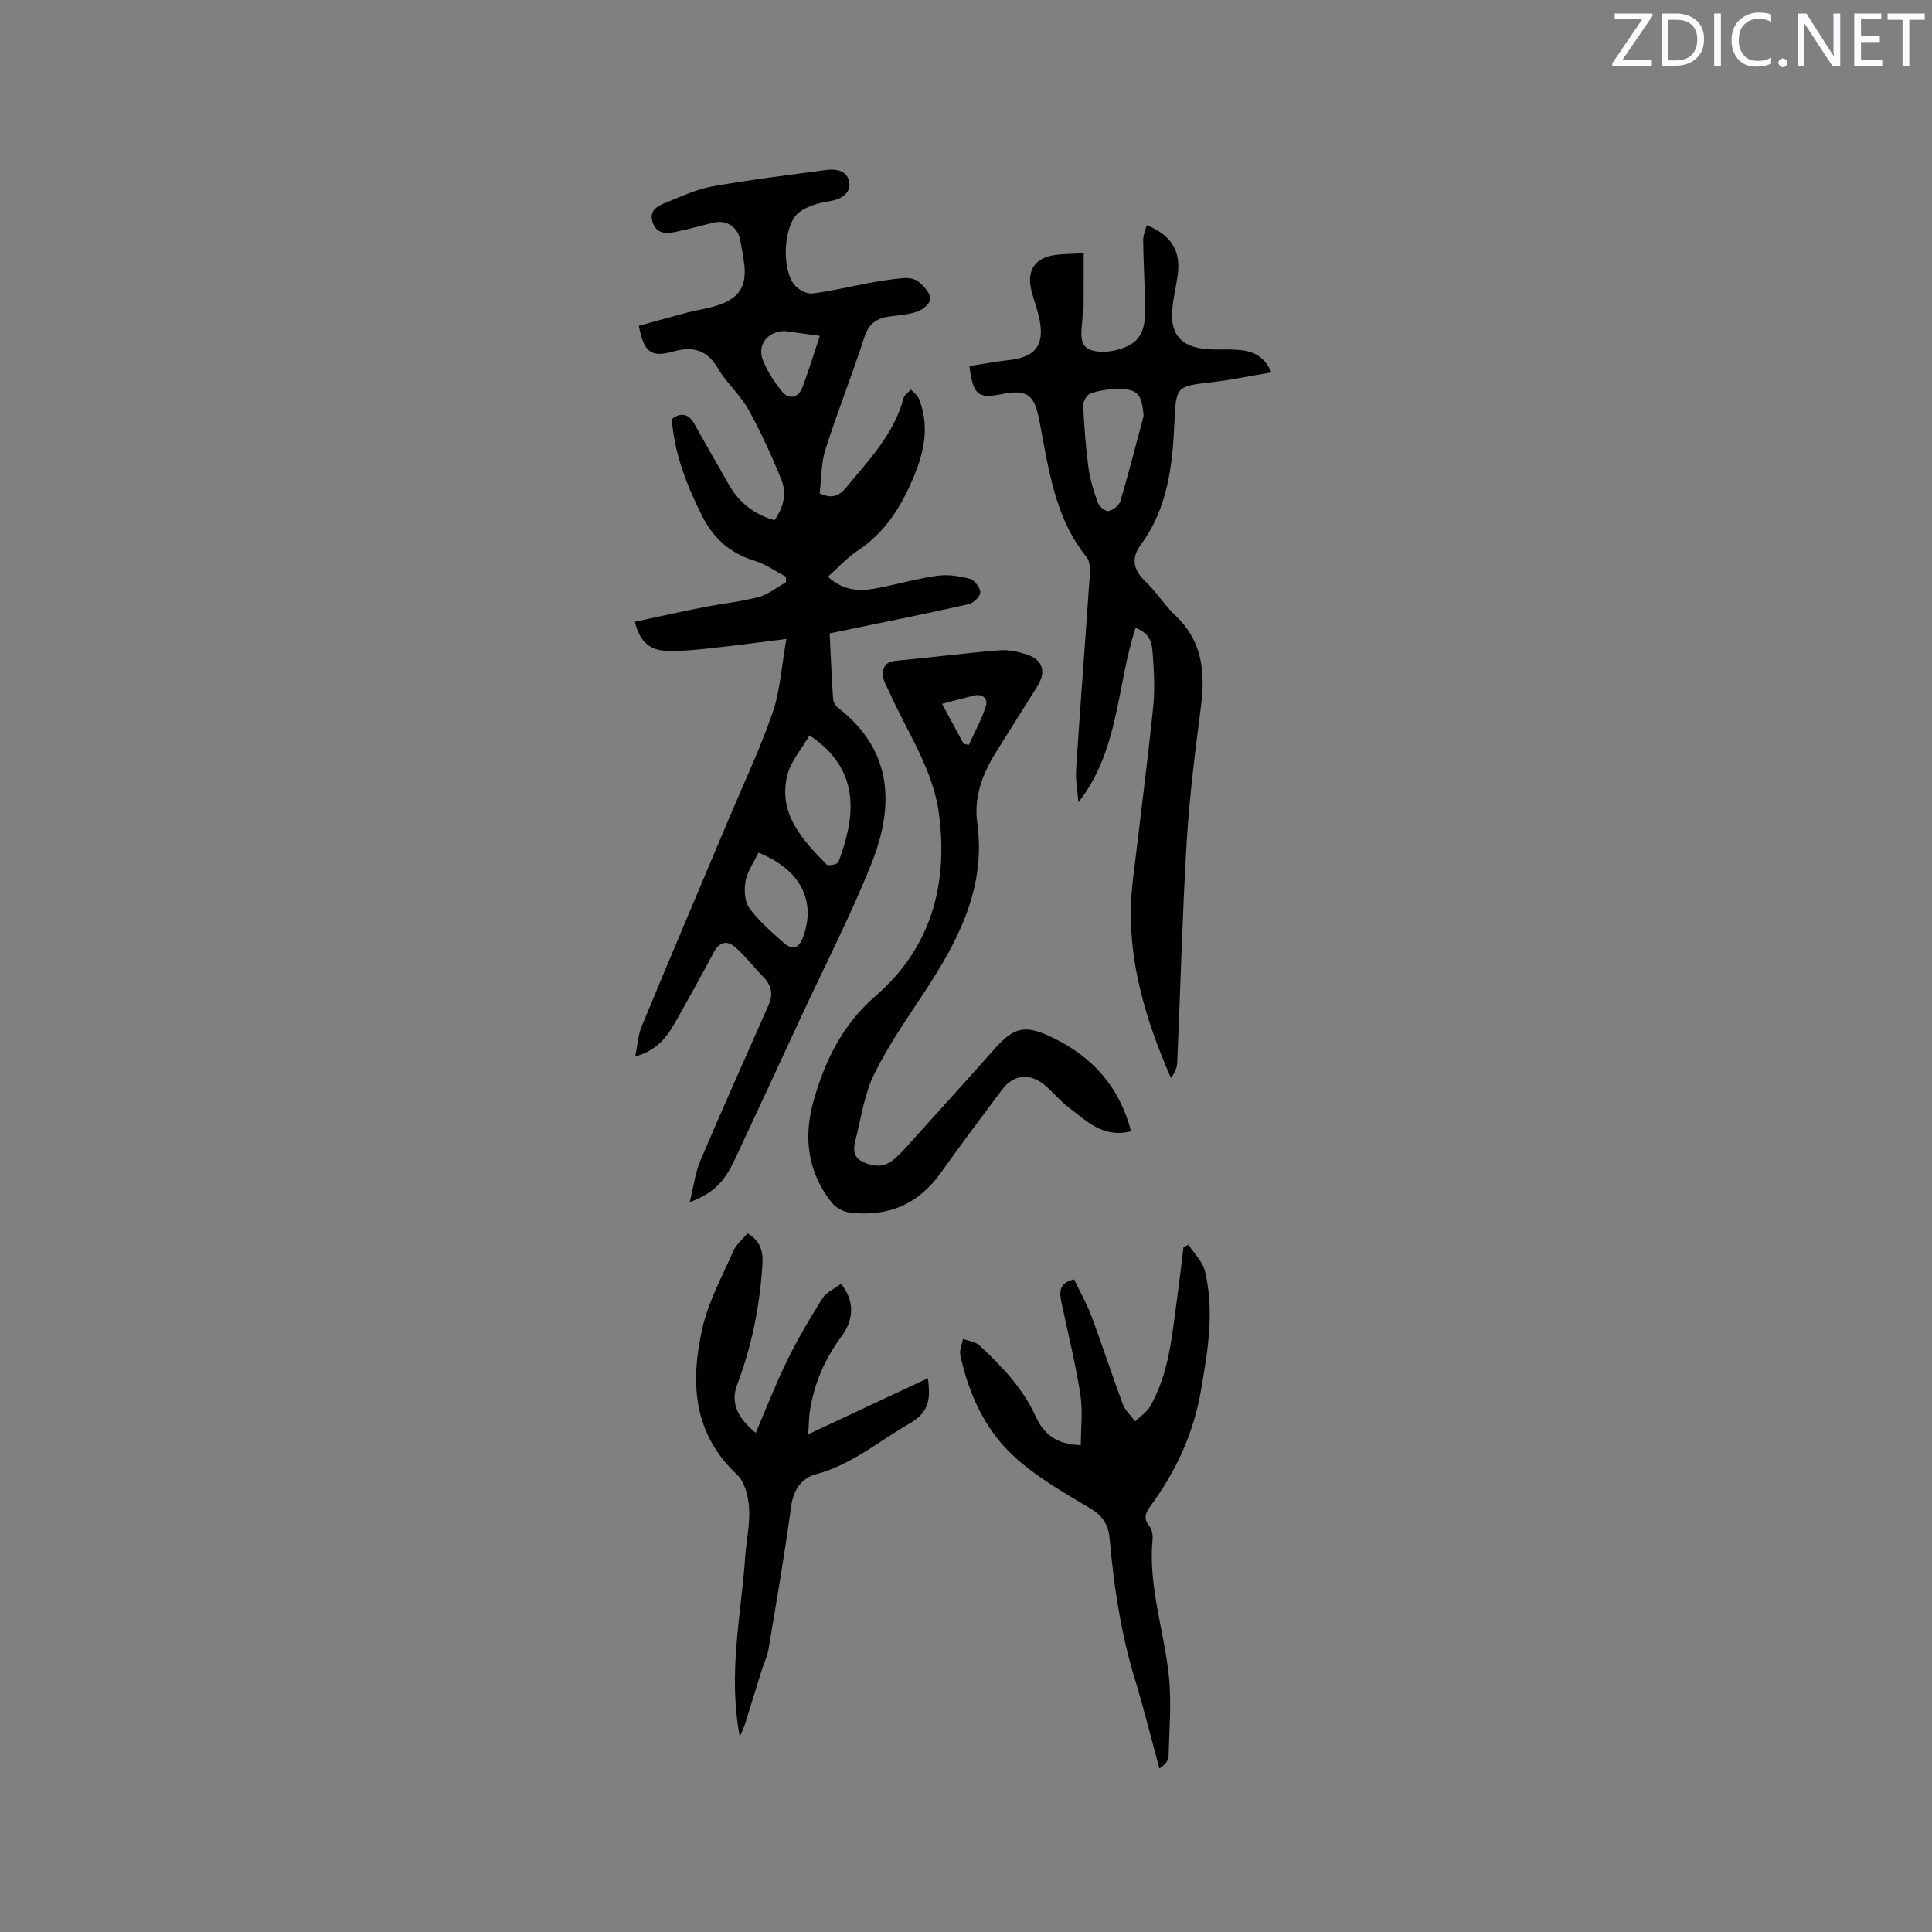 <svg enable-background="new 0 0 400 400" viewBox="0 0 400 400" xmlns="http://www.w3.org/2000/svg"><rect x="0" y="0" width="400" height="400" fill="#808080" stroke="none"/><path d="m171.77 131.13c.23 4.66.41 9.09.71 13.52.04.64.46 1.45.97 1.84 11.42 8.83 11.77 20.3 6.96 32.34-4.27 10.7-9.57 20.98-14.43 31.44-4.59 9.89-9.16 19.79-13.78 29.66-2.29 4.89-4.46 7.06-9.41 8.98.83-3.3 1.16-6.14 2.23-8.66 4.59-10.79 9.4-21.5 14.13-32.23.97-2.2.56-4.06-1.11-5.77-1.98-2.03-3.73-4.31-5.85-6.17-1.56-1.36-3.21-1.17-4.35.98-2.43 4.58-4.96 9.1-7.49 13.63-1.86 3.34-3.79 6.64-8.84 8.04.51-2.44.61-4.47 1.34-6.24 5.99-14.45 12.1-28.85 18.17-43.26 3.03-7.21 6.4-14.3 8.94-21.68 1.56-4.53 1.83-9.5 2.85-15.26-5.99.74-11.17 1.46-16.36 1.99-3.03.31-6.12.65-9.13.41-2.95-.24-5-2.09-5.87-5.97 4.74-1.01 9.41-2.06 14.09-2.98 3.84-.76 7.76-1.14 11.53-2.14 2.01-.53 3.78-2 5.65-3.05 0-.38.01-.76.01-1.14-2.18-1.13-4.24-2.63-6.55-3.33-5.13-1.56-8.58-4.75-10.92-9.46-3.13-6.3-5.67-12.75-6.17-19.88 2.2-1.58 3.62-.91 4.81 1.27 2.23 4.08 4.62 8.08 6.89 12.14 2.12 3.79 5.21 6.31 9.56 7.56 1.84-2.58 2.59-5.5 1.44-8.35-2.01-4.98-4.25-9.9-6.85-14.59-1.68-3.02-4.49-5.41-6.23-8.41-2.33-4-5.27-4.73-9.51-3.54-4.45 1.25-5.9.03-6.94-5.36 3.36-.92 6.77-1.89 10.2-2.79 1.74-.46 3.53-.7 5.26-1.19 5.47-1.55 7.15-4.22 6.23-9.77-.22-1.36-.43-2.72-.71-4.07-.56-2.73-2.88-4.19-5.57-3.54-2.67.65-5.32 1.41-8.02 1.95-1.82.36-3.65.34-4.48-1.9-.86-2.35.65-3.38 2.39-4.07 3.24-1.28 6.46-2.86 9.84-3.47 7.81-1.41 15.71-2.33 23.57-3.41 2.16-.3 4.45.13 4.84 2.44.37 2.22-1.42 3.54-3.69 3.94-1.35.24-2.74.48-4.01.97-1.15.44-2.38 1.03-3.19 1.9-2.76 2.97-3.04 11.55-.38 14.6.83.95 2.49 1.85 3.65 1.71 3.98-.48 7.89-1.47 11.84-2.19 2.38-.43 4.79-.82 7.2-1 .99-.07 2.27.18 2.98.79 1.07.9 2.29 2.2 2.42 3.44.08.83-1.47 2.26-2.57 2.66-1.84.68-3.9.8-5.88 1.06-2.61.35-4.28 1.43-5.19 4.21-2.54 7.84-5.6 15.51-8.1 23.36-.91 2.86-.82 6.03-1.19 9.05 2.44 1.14 3.96.65 5.48-1.2 4.71-5.71 9.91-11.06 11.9-18.52.18-.67 1-1.18 1.53-1.76.57.65 1.37 1.2 1.67 1.96 2.62 6.72.52 12.87-2.38 18.93-2.42 5.06-5.63 9.38-10.41 12.52-2.16 1.42-3.94 3.43-6.08 5.34 3.04 2.75 6.25 3.06 9.51 2.48 4.38-.77 8.67-2.05 13.06-2.68 2.21-.32 4.63.04 6.82.63.96.26 2.15 1.83 2.16 2.82.01.83-1.42 2.21-2.42 2.43-9.43 2.11-18.87 4-28.77 6.04zm-4.17 21.11c-1.59 2.77-3.89 5.36-4.61 8.32-1.93 7.98 3.17 13.31 8.16 18.44.33.34 2.26-.05 2.42-.48 3.23-8.63 5.22-18.85-5.97-26.28zm-10.57 24.29c-.98 2.06-2.29 3.87-2.66 5.85-.33 1.8-.24 4.25.76 5.61 1.96 2.7 4.59 4.95 7.11 7.19 1.68 1.49 3.13 1.31 4.03-1.16 2.73-7.48-.47-13.94-9.24-17.49zm12.71-106.99c-2.37-.33-4.23-.59-6.09-.84-.42-.06-.84-.16-1.26-.15-3.43.06-5.68 2.84-4.45 5.99.9 2.3 2.33 4.48 3.89 6.42 1.5 1.87 3.47 1.47 4.31-.76 1.25-3.35 2.3-6.78 3.6-10.66z" fill="#010100"/><path d="m235.13 129.95c-3.96 11.94-3.35 25.29-11.85 36.15-.18-2.29-.63-4.6-.48-6.86.86-13.22 1.89-26.43 2.79-39.65.09-1.4.18-3.25-.59-4.2-6.82-8.42-7.92-18.74-9.91-28.77-.98-4.95-2.59-6.04-7.64-5.03-4.97 1-5.98.23-6.74-5.8 2.73-.42 5.47-.95 8.24-1.25 5.35-.59 7.31-3.02 6.29-8.28-.4-2.07-1.19-4.06-1.7-6.11-1.04-4.19.76-6.84 5.05-7.38 1.85-.23 3.74-.22 5.77-.33 0 3.78.01 7.24-.01 10.71-.01.74-.21 1.48-.22 2.21-.01 2.57-1.2 6.12 1.75 7.11 2.35.79 5.83.2 8.08-1.07 3.55-2 3.13-6.11 3.07-9.7-.07-4-.31-8-.35-12.01-.01-1.01.47-2.03.73-3.07 5.1 2.05 7.13 5.37 6.41 10.41-.33 2.3-.89 4.58-1.1 6.9-.48 5.28 1.77 7.9 7.12 8.35 2 .17 4.03 0 6.04.12 2.93.18 5.66.82 7.37 4.7-4.31.72-8.3 1.56-12.33 2.03-7.29.86-7.42.77-7.75 8.03-.41 9.09-1.33 17.96-6.99 25.63-1.96 2.65-1.65 5.14.92 7.55 2.31 2.16 4 4.98 6.3 7.15 5.54 5.25 6.16 11.65 5.25 18.72-1.2 9.34-2.39 18.7-2.96 28.09-.91 15.23-1.29 30.5-1.96 45.75-.05 1.1-.59 2.18-1.29 3.15-5.76-13.18-9.6-26.48-7.91-40.8 1.42-11.99 2.97-23.97 4.22-35.98.39-3.76.17-7.62-.12-11.41-.21-2.94-1.19-3.98-3.5-5.06zm1.65-43.87c-.44-4.69-1.25-5.62-5.76-5.52-1.77.04-3.62.31-5.27.92-.73.27-1.53 1.65-1.49 2.49.21 4.31.53 8.62 1.1 12.9.33 2.46 1.09 4.9 1.95 7.24.29.78 1.59 1.82 2.22 1.69.93-.18 2.17-1.16 2.43-2.04 1.74-5.86 3.24-11.78 4.82-17.68z" fill="#010100"/><path d="m234.17 234.22c-5.89 1.48-9.24-2.21-12.9-4.93-1.86-1.38-3.31-3.29-5.12-4.75-3.08-2.47-6.39-2.02-8.71 1.09-4.24 5.69-8.52 11.37-12.63 17.15-4.71 6.63-11.1 9.27-19.02 8.24-1.29-.17-2.8-1.03-3.61-2.05-4.92-6.2-5.85-13.37-3.82-20.74 2.32-8.42 5.98-16.03 12.93-22.04 11.41-9.87 15.03-22.94 13.13-37.6-1.2-9.22-6.52-16.88-10.22-25.14-.51-1.14-1.26-2.27-1.37-3.46-.16-1.66.4-2.98 2.57-3.18 7.17-.66 14.32-1.59 21.5-2.17 1.93-.16 4.03.29 5.88.94 3.22 1.13 3.83 3.63 1.96 6.57-2.83 4.47-5.63 8.97-8.45 13.45-2.84 4.51-4.7 9.39-3.96 14.74 1.83 13.27-3.77 24.12-10.68 34.67-3.71 5.66-7.64 11.25-10.62 17.29-2.06 4.18-2.73 9.05-3.89 13.65-.44 1.74-.68 3.58 1.52 4.61s4.33 1.15 6.26-.4c1.31-1.06 2.44-2.36 3.57-3.61 5.82-6.45 11.66-12.89 17.42-19.39 4.07-4.59 6.36-5.04 11.9-2.39 8.37 4 13.99 10.25 16.36 19.45zm-34.67-80.24c.36.08.72.17 1.08.25 1.21-2.67 2.66-5.27 3.54-8.05.47-1.48-.65-2.62-2.48-2.17-2.1.52-4.19 1.09-6.6 1.72 1.6 2.98 3.03 5.62 4.46 8.25z" fill="#010100"/><path d="m223.77 299.19c0-3.49.44-7.09-.1-10.54-1-6.37-2.57-12.64-3.9-18.96-.44-2.07-.63-4.06 2.61-4.8 1.2 2.51 2.61 4.98 3.59 7.6 2.26 6.04 4.23 12.18 6.49 18.22.5 1.32 1.69 2.39 2.57 3.57 1.05-1.03 2.39-1.89 3.09-3.11 3.96-6.89 4.52-14.68 5.58-22.33.49-3.53.89-7.08 1.33-10.63.34-.17.68-.33 1.03-.5 1.17 1.82 2.93 3.49 3.41 5.47 2.01 8.33.58 16.61-.86 24.88-1.52 8.74-5.12 16.53-10.34 23.63-1 1.36-1.67 2.59-.35 4.22.54.67.8 1.81.71 2.7-.93 9.69 2.35 18.85 3.36 28.28.59 5.52.09 11.16-.05 16.75-.02.87-.73 1.73-1.9 2.5-1.71-6.28-3.28-12.6-5.17-18.82-2.85-9.38-4.26-18.99-5.13-28.7-.27-3.02-1.43-4.8-4.12-6.4-5.51-3.27-11.23-6.53-15.87-10.86-5.89-5.48-9.21-12.86-10.93-20.79-.22-1.03.36-2.24.57-3.37 1.15.44 2.56.59 3.4 1.36 4.58 4.27 8.93 8.8 11.58 14.58 1.69 3.73 4.26 5.93 9.4 6.05z" fill="#010100"/><path d="m153.17 359.58c-2.49-13.11.28-25.16 1.12-37.27.23-3.38 1.01-6.77.8-10.11-.15-2.37-.88-5.37-2.48-6.88-9.19-8.58-9.7-19.21-7.21-30.25 1.26-5.58 4.12-10.81 6.45-16.11.6-1.36 1.91-2.4 2.93-3.62 2.86 1.74 3.24 3.91 3.06 6.71-.57 8.48-2.19 16.68-5.22 24.64-1.46 3.84.2 6.97 3.85 9.97 2.23-5.2 4.14-10.17 6.48-14.94 2.17-4.42 4.67-8.69 7.3-12.86.83-1.32 2.56-2.07 3.87-3.07 2.79 3.45 2.78 7.3.09 10.92-3.49 4.68-5.71 9.87-6.56 15.64-.16 1.11-.16 2.24-.32 4.6 8.77-4.1 16.74-7.83 24.79-11.6.43 3.62.64 6.83-3.69 9.31-6.39 3.66-12.04 8.55-19.4 10.54-3.14.85-4.77 3.22-5.25 6.77-1.32 9.85-3.03 19.65-4.66 29.46-.24 1.43-.92 2.79-1.36 4.2-1.16 3.69-2.28 7.39-3.44 11.07-.22.78-.57 1.48-1.15 2.88z" fill="#010100"/><g fill="#fbfafc"><path d="m342.2 3.2-6.3 9.2h6.1v1.2h-8.2v-.5l6.2-9.1h-5.7v-1.2h7.8v.4z"/><path d="m344 13.7v-10.9h3.1c1.6 0 3 .5 4.1 1.4 1.1 1 1.6 2.2 1.6 3.9s-.5 3-1.6 4-2.5 1.5-4.2 1.5h-3zm1.4-9.6v8.4h1.6c1.4 0 2.5-.4 3.2-1.1.8-.8 1.2-1.8 1.2-3.2s-.4-2.4-1.2-3.1-1.8-1-3.1-1z"/><path d="m356.3 2.8v10.9h-1.4v-10.9z"/><path d="m366.6 13.2c-.8.4-1.8.6-3 .6-1.6 0-2.8-.5-3.7-1.5s-1.4-2.3-1.4-3.9c0-1.7.5-3.2 1.6-4.2s2.4-1.6 4-1.6c1 0 1.9.1 2.6.4v1.5c-.8-.4-1.6-.6-2.6-.6-1.2 0-2.2.4-3 1.2s-1.1 1.9-1.1 3.3c0 1.3.4 2.3 1.1 3.1s1.6 1.1 2.8 1.1c1.1 0 2-.2 2.8-.7v1.3z"/><path d="m368.2 13c0-.3.1-.5.3-.6.2-.2.4-.3.6-.3.3 0 .5.1.7.3s.3.4.3.6-.1.5-.3.6c-.2.2-.4.3-.7.3s-.5-.1-.6-.3c-.2-.2-.3-.4-.3-.6z"/><path d="m381.1 13.7h-1.7l-5.5-8.4c-.2-.2-.3-.5-.4-.7 0 .2.1.8.1 1.5v7.6h-1.4v-10.9h1.8l5.3 8.3c.3.4.4.6.4.8 0-.3-.1-.8-.1-1.6v-7.5h1.4v10.9z"/><path d="m389.7 13.7h-5.8v-10.9h5.6v1.2h-4.2v3.5h3.9v1.2h-3.9v3.7h4.4z"/><path d="m398.4 4.1h-3.1v9.6h-1.4v-9.6h-3.1v-1.3h7.7v1.3z"/></g></svg>